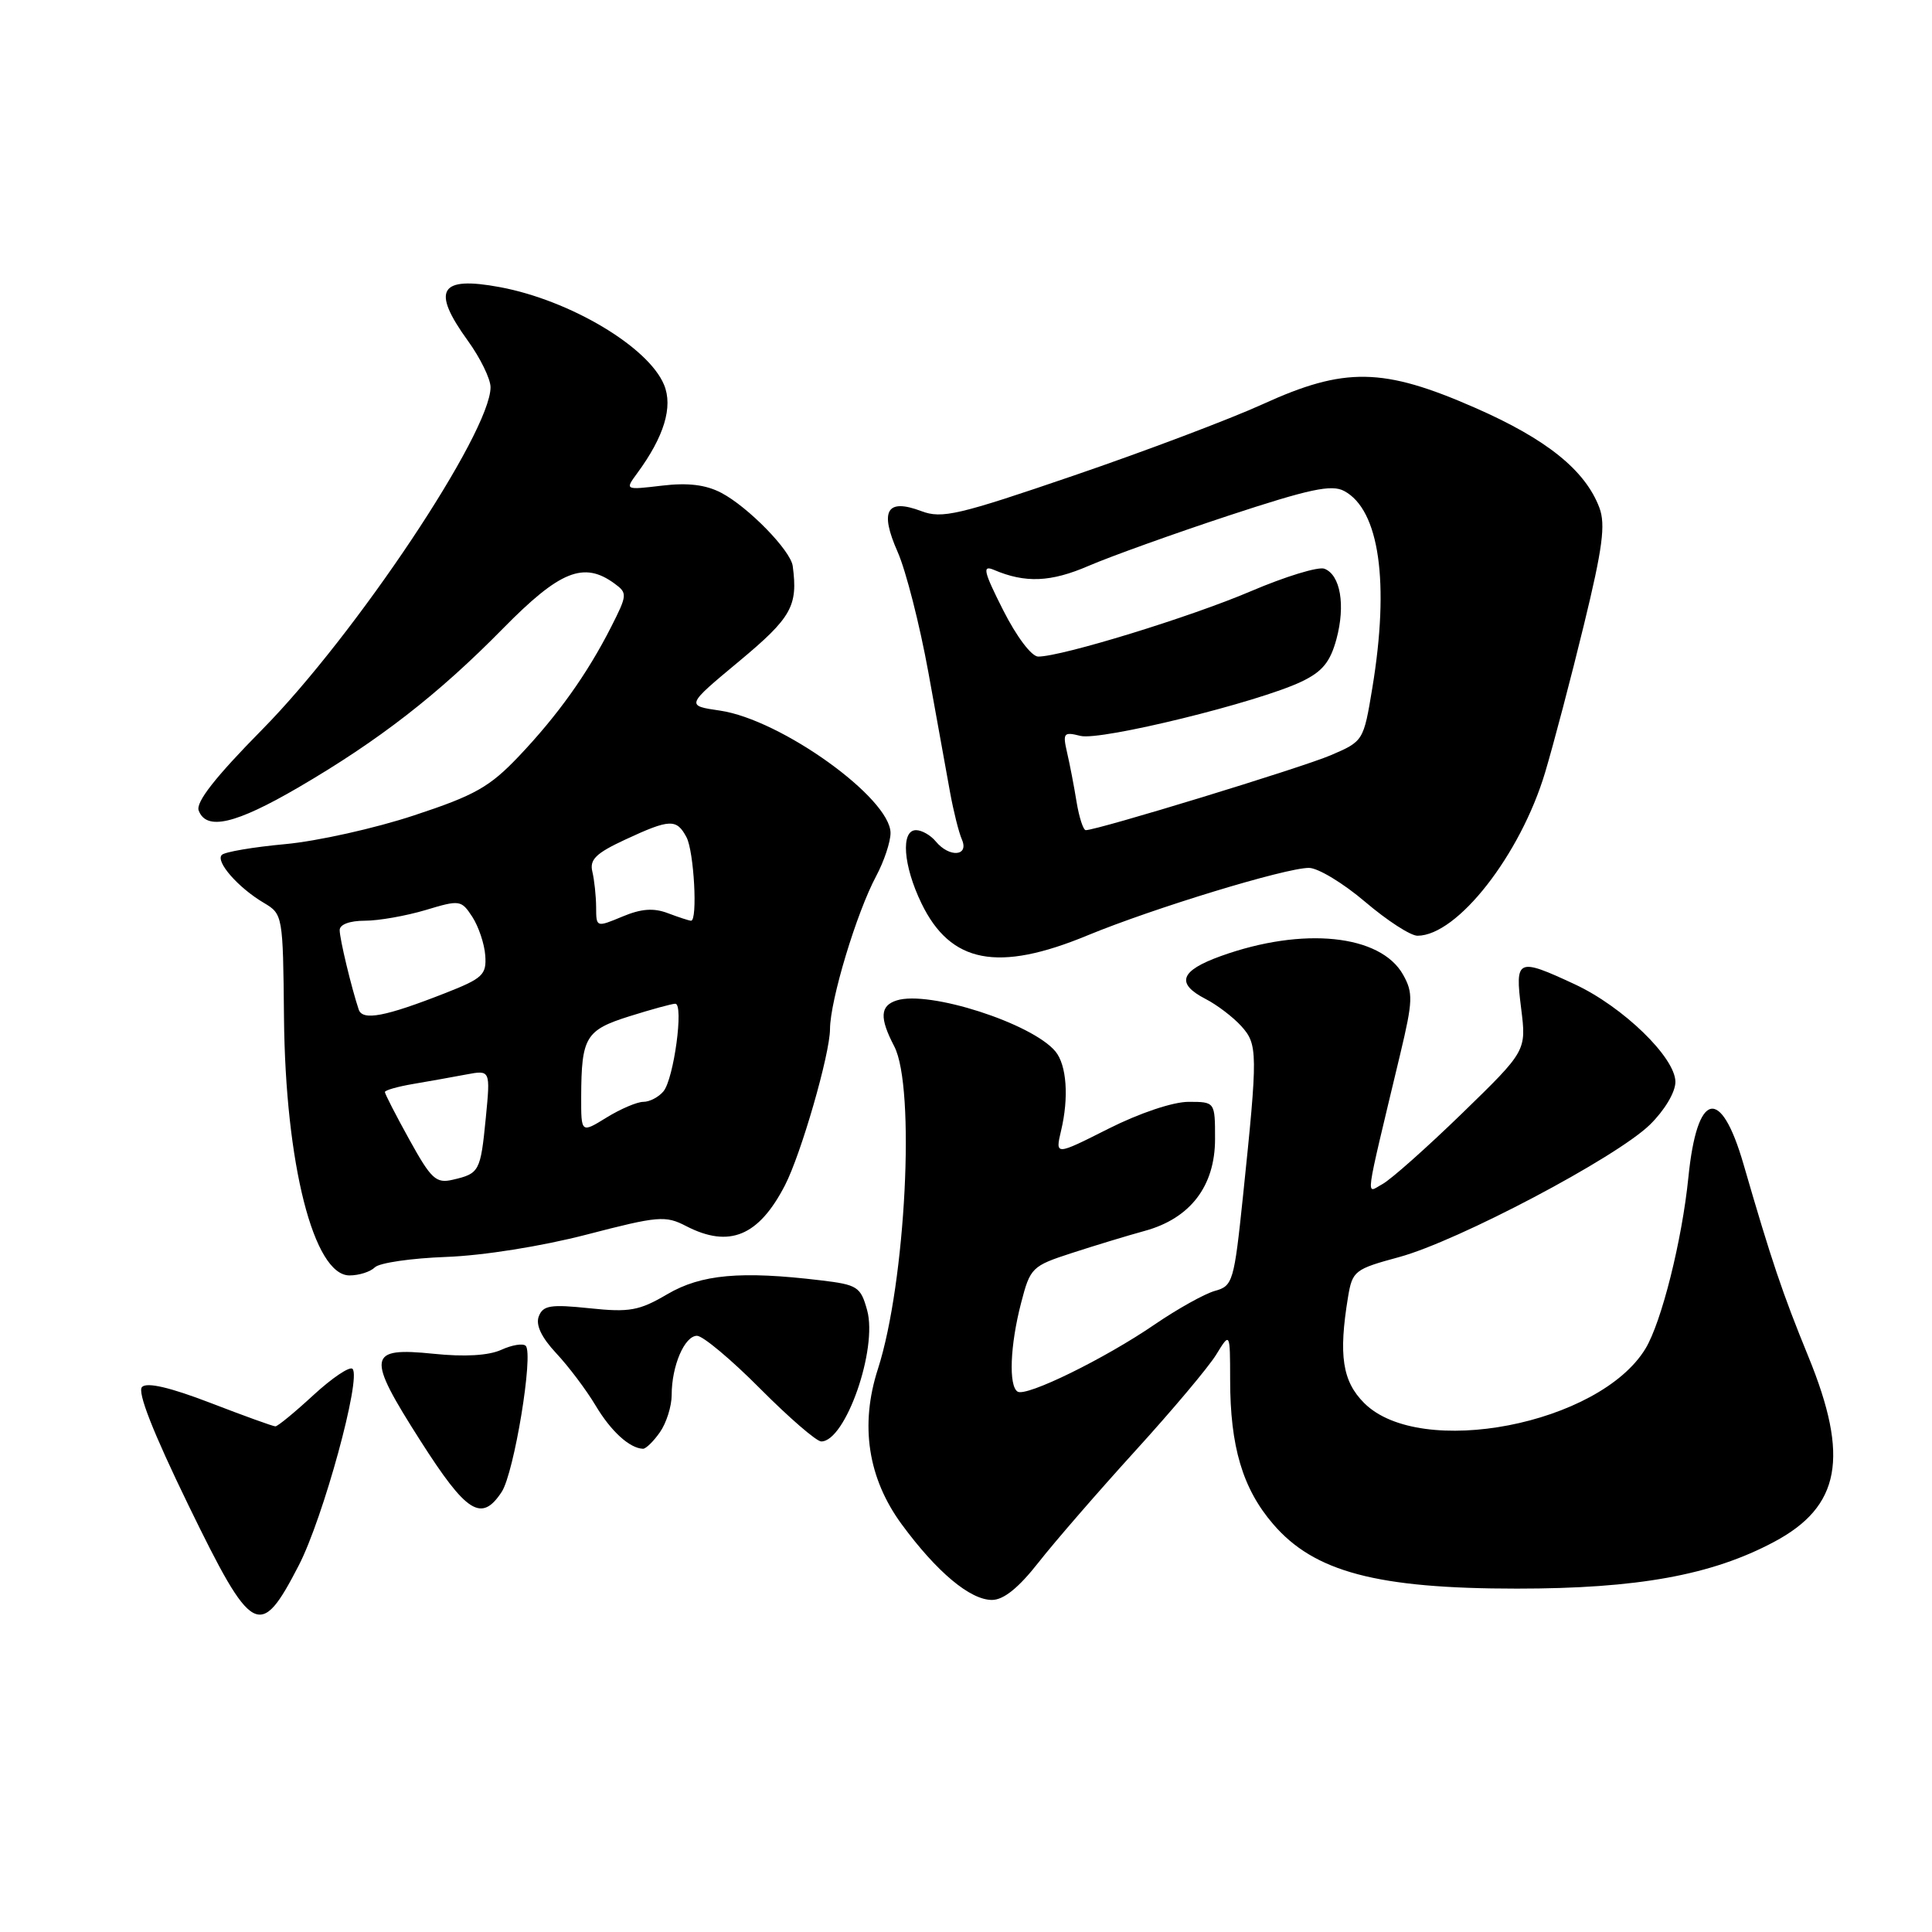 <?xml version="1.0" encoding="UTF-8" standalone="no"?>
<!DOCTYPE svg PUBLIC "-//W3C//DTD SVG 1.1//EN" "http://www.w3.org/Graphics/SVG/1.1/DTD/svg11.dtd" >
<svg xmlns="http://www.w3.org/2000/svg" xmlns:xlink="http://www.w3.org/1999/xlink" version="1.1" viewBox="0 0 256 256">
 <g >
 <path fill="currentColor"
d=" M 39.59 207.42 C 42.82 201.17 47.91 182.57 46.71 181.38 C 46.34 181.01 44.02 182.57 41.54 184.85 C 39.07 187.13 36.80 189.00 36.49 189.00 C 36.19 189.00 32.31 187.60 27.88 185.89 C 22.54 183.84 19.48 183.12 18.82 183.78 C 18.17 184.43 20.25 189.74 24.97 199.45 C 33.44 216.84 34.44 217.39 39.59 207.42 Z  M 137.61 207.03 C 139.75 204.30 145.51 197.66 150.40 192.28 C 155.30 186.90 160.14 181.15 161.15 179.50 C 162.99 176.50 162.99 176.50 163.00 182.81 C 163.00 191.67 164.65 197.24 168.68 201.93 C 174.12 208.29 182.45 210.50 201.00 210.50 C 216.99 210.50 226.80 208.72 235.07 204.31 C 243.87 199.63 245.08 193.10 239.62 179.76 C 236.17 171.32 234.72 167.01 231.02 154.25 C 228.00 143.83 224.87 144.58 223.72 156.00 C 222.88 164.35 220.16 175.20 218.03 178.71 C 211.92 188.75 188.19 193.34 180.76 185.91 C 177.87 183.02 177.35 179.59 178.62 171.87 C 179.20 168.39 179.49 168.17 185.39 166.57 C 193.20 164.45 214.15 153.39 218.62 149.03 C 220.57 147.12 222.00 144.72 222.00 143.36 C 222.00 140.13 215.06 133.40 208.66 130.42 C 201.05 126.88 200.73 127.02 201.56 133.62 C 202.26 139.24 202.26 139.24 193.72 147.54 C 189.02 152.10 184.28 156.31 183.18 156.90 C 180.95 158.10 180.70 159.91 185.54 139.66 C 187.22 132.62 187.26 131.55 185.92 129.16 C 182.93 123.82 172.65 122.77 161.78 126.68 C 156.36 128.63 155.76 130.31 159.75 132.37 C 161.27 133.15 163.39 134.77 164.47 135.96 C 166.67 138.39 166.68 139.48 164.71 158.43 C 163.52 169.83 163.36 170.40 160.98 171.05 C 159.62 171.43 156.03 173.43 153.00 175.50 C 146.39 180.03 136.00 185.12 134.84 184.40 C 133.63 183.65 133.84 178.26 135.30 172.65 C 136.51 167.97 136.73 167.75 142.03 166.03 C 145.04 165.05 149.38 163.73 151.68 163.10 C 157.72 161.45 161.00 157.17 161.00 150.92 C 161.00 146.00 161.00 146.00 157.48 146.00 C 155.43 146.00 150.99 147.49 146.88 149.56 C 139.82 153.12 139.82 153.12 140.60 149.81 C 141.65 145.41 141.34 141.12 139.85 139.32 C 136.76 135.60 123.09 131.20 118.82 132.56 C 116.61 133.26 116.52 134.86 118.49 138.64 C 121.33 144.07 120.01 169.97 116.33 181.39 C 113.92 188.84 115.00 195.87 119.48 201.98 C 124.12 208.29 128.54 212.00 131.44 212.00 C 132.98 212.00 134.97 210.40 137.61 207.03 Z  M 66.48 197.68 C 68.13 195.15 70.72 179.39 69.66 178.33 C 69.30 177.97 67.84 178.21 66.42 178.86 C 64.74 179.62 61.57 179.81 57.43 179.38 C 48.68 178.49 48.51 179.62 55.69 190.88 C 61.83 200.51 63.80 201.76 66.48 197.68 Z  M 87.44 189.78 C 88.30 188.56 89.00 186.33 89.00 184.84 C 89.00 180.98 90.71 177.00 92.36 177.00 C 93.13 177.00 96.90 180.15 100.72 184.00 C 104.55 187.85 108.19 191.00 108.82 191.00 C 112.03 191.00 116.32 178.74 114.90 173.61 C 114.04 170.50 113.63 170.23 108.74 169.65 C 98.17 168.38 92.92 168.85 88.42 171.49 C 84.69 173.68 83.42 173.91 78.11 173.35 C 72.95 172.81 71.95 172.97 71.39 174.43 C 70.96 175.56 71.74 177.21 73.71 179.32 C 75.35 181.07 77.69 184.18 78.92 186.24 C 80.96 189.66 83.41 191.89 85.19 191.97 C 85.57 191.99 86.59 191.00 87.44 189.78 Z  M 49.67 167.93 C 50.27 167.33 54.52 166.72 59.12 166.55 C 64.02 166.37 71.76 165.14 77.73 163.59 C 87.24 161.12 88.18 161.04 90.93 162.47 C 96.63 165.41 100.53 163.80 104.01 157.06 C 106.14 152.94 109.97 139.68 109.98 136.36 C 110.00 132.52 113.50 120.93 116.10 116.08 C 117.14 114.13 118.00 111.56 118.00 110.38 C 118.00 105.76 103.50 95.35 95.41 94.16 C 90.87 93.50 90.87 93.50 97.94 87.62 C 104.89 81.83 105.75 80.31 105.04 75.00 C 104.76 72.93 99.12 67.16 95.57 65.30 C 93.52 64.23 91.16 63.94 87.72 64.35 C 82.80 64.93 82.80 64.93 84.43 62.71 C 88.00 57.86 89.20 53.90 87.99 50.99 C 85.91 45.96 75.54 39.79 66.26 38.05 C 58.22 36.55 57.11 38.40 62.00 45.16 C 63.65 47.44 65.00 50.21 65.00 51.31 C 65.00 57.31 47.12 84.12 34.75 96.66 C 28.50 103.00 25.91 106.31 26.33 107.41 C 27.36 110.09 31.19 109.20 39.52 104.35 C 50.23 98.10 58.06 92.02 66.65 83.28 C 74.17 75.63 77.35 74.34 81.42 77.32 C 83.15 78.58 83.13 78.83 80.98 83.07 C 77.80 89.32 73.93 94.75 68.73 100.23 C 64.88 104.28 62.92 105.39 54.87 108.04 C 49.72 109.75 42.04 111.46 37.80 111.85 C 33.57 112.24 29.78 112.88 29.39 113.28 C 28.52 114.15 31.56 117.63 34.97 119.64 C 37.47 121.12 37.50 121.31 37.63 134.82 C 37.81 154.22 41.57 169.00 46.31 169.00 C 47.57 169.00 49.08 168.52 49.67 167.93 Z  M 144.11 123.94 C 152.83 120.34 170.33 115.00 173.44 115.00 C 174.64 115.00 177.99 117.03 180.89 119.50 C 183.79 121.97 186.91 124.00 187.83 123.99 C 193.11 123.97 201.47 113.27 204.74 102.34 C 205.86 98.58 208.18 89.78 209.88 82.78 C 212.36 72.60 212.76 69.51 211.93 67.28 C 210.05 62.30 204.94 58.19 195.47 54.04 C 183.26 48.68 178.18 48.60 167.31 53.56 C 163.01 55.52 151.77 59.77 142.32 63.00 C 126.98 68.25 124.82 68.76 122.09 67.73 C 117.48 65.99 116.52 67.66 118.95 73.15 C 120.04 75.62 121.87 82.79 123.01 89.07 C 124.15 95.36 125.44 102.53 125.89 105.00 C 126.34 107.47 127.04 110.29 127.46 111.25 C 128.42 113.47 125.79 113.66 124.00 111.50 C 123.32 110.67 122.14 110.00 121.38 110.00 C 119.33 110.00 119.68 114.71 122.10 119.70 C 125.95 127.65 132.23 128.86 144.11 123.94 Z  M 54.25 151.02 C 52.46 147.79 51.00 144.94 51.00 144.70 C 51.00 144.46 52.69 143.98 54.75 143.63 C 56.81 143.28 59.96 142.72 61.75 142.38 C 64.99 141.77 64.99 141.77 64.37 148.14 C 63.67 155.23 63.53 155.50 60.00 156.32 C 57.78 156.84 57.14 156.25 54.25 151.02 Z  M 77.01 145.33 C 77.04 137.42 77.59 136.49 83.41 134.66 C 86.31 133.75 89.04 133.00 89.48 133.00 C 90.63 133.00 89.29 142.95 87.91 144.61 C 87.28 145.37 86.08 146.00 85.25 146.00 C 84.42 146.00 82.22 146.94 80.37 148.08 C 77.00 150.16 77.00 150.16 77.01 145.33 Z  M 47.53 133.77 C 46.55 130.82 45.01 124.41 45.01 123.25 C 45.00 122.50 46.33 122.00 48.34 122.00 C 50.18 122.00 53.79 121.36 56.38 120.59 C 60.92 119.22 61.12 119.25 62.58 121.48 C 63.41 122.76 64.19 125.06 64.30 126.61 C 64.48 129.16 63.97 129.64 59.00 131.59 C 51.05 134.71 48.04 135.29 47.53 133.77 Z  M 78.99 120.20 C 78.98 118.71 78.75 116.60 78.49 115.50 C 78.10 113.90 78.97 113.05 82.85 111.25 C 88.76 108.50 89.65 108.47 90.96 110.93 C 91.96 112.79 92.46 122.00 91.57 122.00 C 91.33 122.00 89.95 121.55 88.52 121.01 C 86.61 120.28 84.97 120.40 82.45 121.46 C 79.01 122.89 79.00 122.89 78.99 120.20 Z  M 142.65 106.25 C 142.32 104.19 141.75 101.24 141.39 99.70 C 140.80 97.12 140.94 96.95 143.17 97.51 C 145.84 98.18 166.72 93.06 172.45 90.32 C 175.22 89.00 176.26 87.73 177.09 84.67 C 178.30 80.17 177.61 76.17 175.49 75.36 C 174.69 75.05 170.32 76.39 165.77 78.33 C 157.75 81.76 140.69 87.00 137.57 87.00 C 136.69 87.00 134.71 84.38 132.93 80.86 C 130.34 75.74 130.13 74.85 131.67 75.50 C 135.86 77.29 139.23 77.15 144.27 74.97 C 147.15 73.73 155.47 70.74 162.77 68.33 C 173.52 64.79 176.44 64.16 178.11 65.06 C 182.77 67.55 184.15 77.17 181.84 91.16 C 180.68 98.18 180.65 98.22 176.34 100.07 C 172.48 101.72 145.42 110.00 143.87 110.00 C 143.54 110.00 142.99 108.31 142.65 106.25 Z "/>
</g>
</svg>